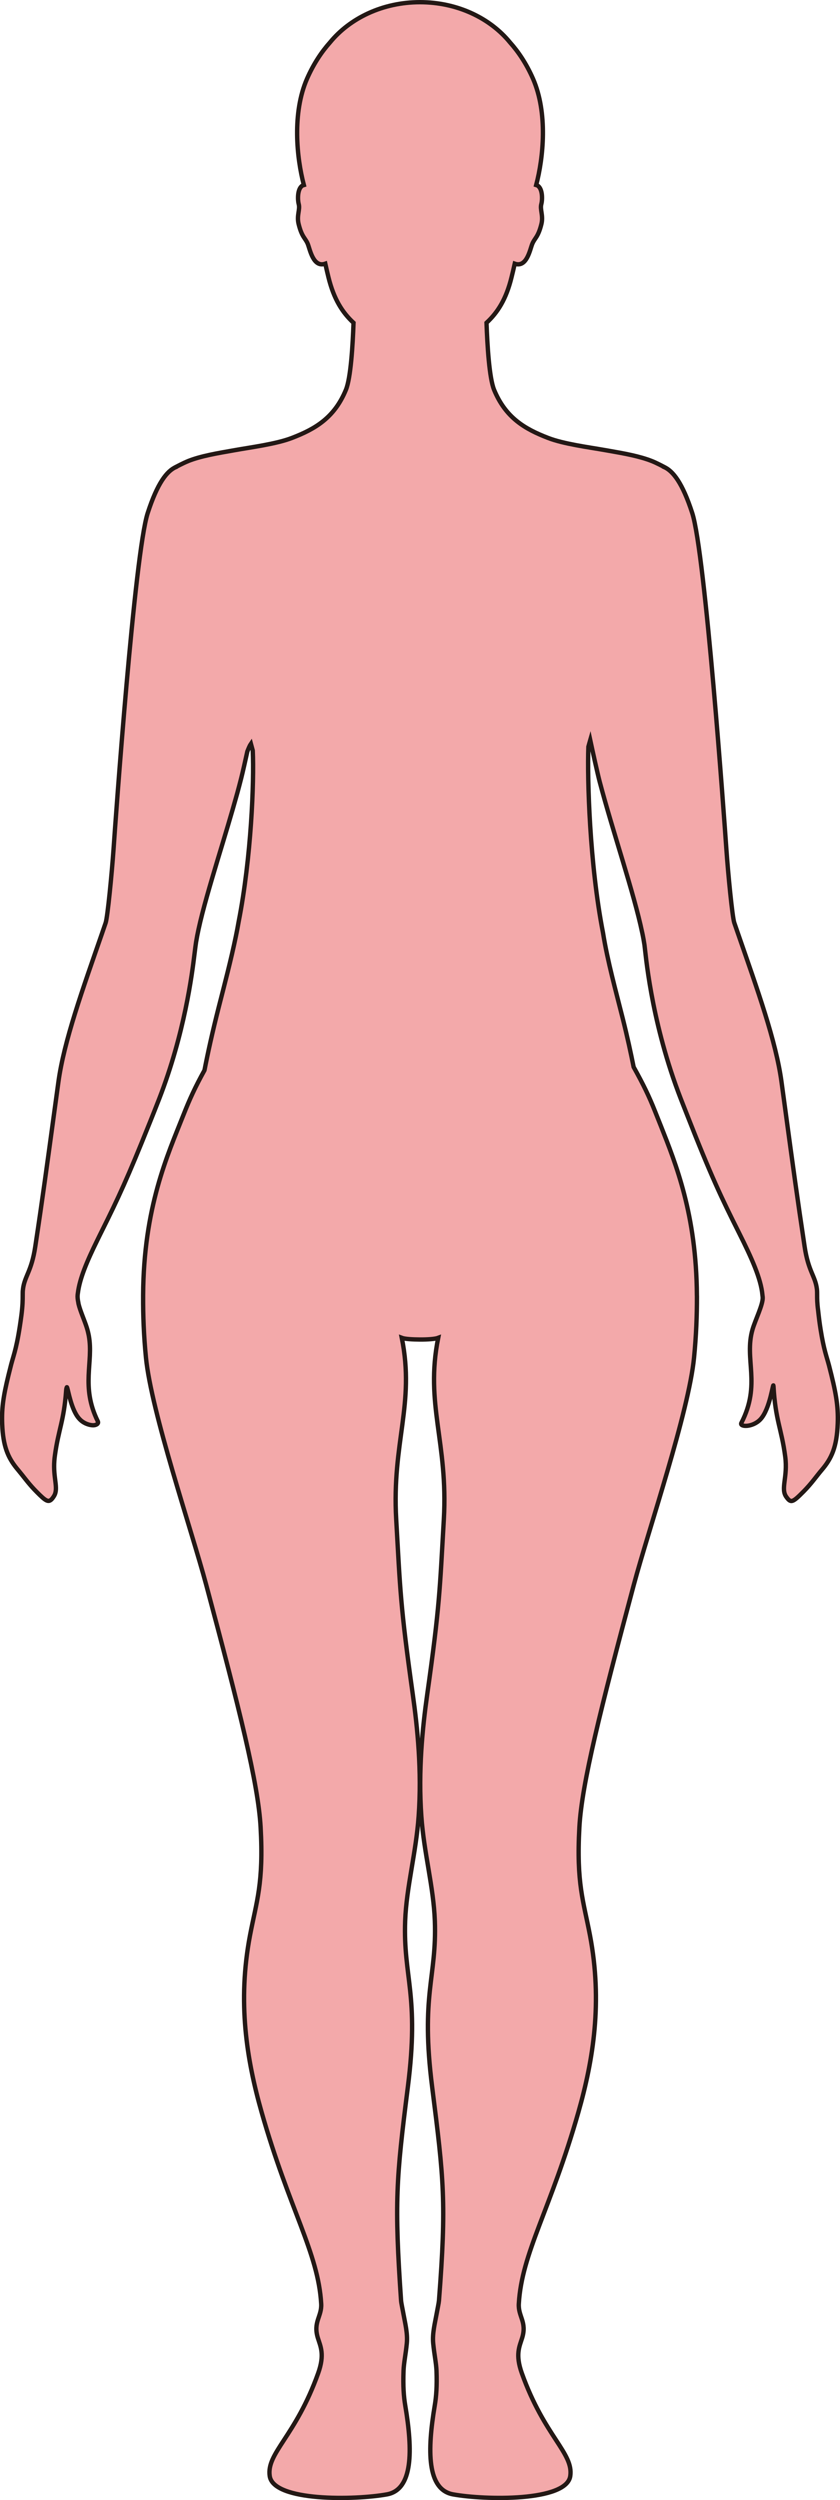 <?xml version="1.0" encoding="UTF-8"?>
<svg id="_레이어_2" data-name="레이어 2" xmlns="http://www.w3.org/2000/svg" viewBox="0 0 192.46 572.16">
  <defs>
    <style>
      .cls-1 {
        fill: #f3a9aa;
        stroke: #231815;
        stroke-miterlimit: 10;
      }
    </style>
  </defs>
  <g id="_레이어_1-2" data-name="레이어 1">
    <path class="cls-1" d="m43.05,105.54c3-1.2,6.75-1.81,10.71-2.51,3.66-.66,9.52-1.41,13.12-2.8,5.33-2.05,9.73-4.61,12.37-11.01,1.12-2.7,1.57-10.21,1.75-15.34-2.54-2.35-4.5-5.38-5.74-10.41-.22-.9-.48-1.98-.73-3.12-2.78.98-3.51-3.3-4.02-4.54-.57-1.37-1.33-1.5-2.08-4.5-.51-2.01.37-3.32.01-4.61-.24-.87-.35-3.33.75-4.16.12-.09.27-.14.43-.19-1.65-6.26-2.7-16.5.73-24.34,1.49-3.39,3.32-6.13,5.25-8.29,4.57-5.58,12.1-9.22,20.63-9.22s16.07,3.64,20.63,9.22c1.94,2.16,3.77,4.9,5.26,8.29,3.43,7.84,2.38,18.08.73,24.34.16.05.31.1.42.19,1.11.84,1,3.29.76,4.16-.36,1.29.51,2.6.01,4.61-.75,3-1.51,3.13-2.08,4.5-.52,1.24-1.24,5.52-4.02,4.54-.25,1.14-.52,2.22-.74,3.12-1.23,5.03-3.19,8.06-5.73,10.41.18,5.13.63,12.64,1.74,15.34,2.65,6.4,7.05,8.96,12.38,11.01,3.53,1.37,9.23,2.11,12.91,2.76.27.05.54.09.81.14,3.74.65,7.26,1.28,10.1,2.41,1.03.41,2.71,1.3,2.71,1.3v.02c2.08.91,4.25,3.66,6.48,10.54,2.99,9.21,7.36,70.3,7.83,76.97.37,5.34,1.35,15.48,1.81,16.82.26.75.51,1.49.77,2.23.02.06.04.11.06.17,4.48,12.92,8.72,24.67,9.99,34.02.36,2.61.69,5.03,1,7.33,0,.05.02.11.02.16,1.53,11.27,2.63,19.33,4.27,30.17.86,5.75,2.44,6.71,2.82,9.76.05.44.05.88.05,1.43,0,.73,0,1.76.23,3.47.17,1.55.34,2.93.57,4.35.75,4.71,1.36,6.08,1.93,8.25,1.54,5.98,2.14,9.1,1.99,13.22-.2,5.44-1.42,8.05-3.68,10.69-1.16,1.36-2.31,3.05-4.12,4.88-2.57,2.6-2.93,2.72-3.98,1.26-1.37-1.9.37-4.5-.25-9.21-.85-6.46-2.24-8.27-2.69-16.17-.07-1.19-.74,5.28-3.01,7.65-1.8,1.88-4.84,1.75-4.35.8,4.59-8.89.57-14.59,2.56-21.4.64-2.2,2.42-5.7,2.33-7.35,0-.13-.04-.27-.05-.4,0-.04,0-.08-.01-.12-.35-3.76-2.44-8.4-5.35-14.2-4.02-8-6.37-12.9-11.98-27.2-.28-.71-.56-1.44-.87-2.21-.38-.95-.75-1.92-1.11-2.88-6.36-17.08-7.45-31.81-7.72-33.64-.13-.85-.3-1.8-.51-2.78,0-.04-.02-.08-.03-.12-1.86-8.92-6.62-22.72-9.71-34.4-.49-1.85-1.69-7.31-2.18-9.59-.15.51-.27,1.04-.42,1.55-.27,7.34.27,26.79,3.35,42.57,0,0,0,0,0,0,1.07,6.63,2.92,13.22,4.53,19.64,1.06,4.22,1.86,7.95,2.49,11.08,2.21,3.96,3.54,6.71,4.87,10.06,0,0,0,0,0,0,.02.05.04.1.06.15.39.97.79,1.98,1.21,3.03,0,0,0,0,0,0,.02.04.03.08.05.12,3.48,8.81,8.19,20.41,8.3,38.87,0,.1,0,.2.01.3.01,4.28-.16,8.91-.66,13.96-1.23,12.52-10.39,39.26-13.81,52.03-7.6,28.39-11.9,45.42-12.46,55.42-.72,12.93.95,16.97,2.43,24.8,2.89,15.21.78,28.36-2.65,40.42-6.34,22.28-12.99,32.19-13.66,43.88-.17,2.92,1.9,4.14.76,7.83-.6,1.93-1.6,3.77-.07,8.05,5.17,14.48,11.89,18.27,11.1,23.56-.88,5.86-19.54,5.5-26.85,4.18-6.01-1.09-5.93-10.06-4.2-20.34.35-2.08.53-4.4.4-7.96-.07-1.76-.52-3.81-.76-6.28-.22-2.28.42-4.69.76-6.6.26-1.44.52-2.6.57-3.21,1.73-22.37,1.11-27.75-1.56-48.79-2.7-21.27,1.08-25.08.61-38.08-.28-7.71-2.5-15.58-3.09-23.92-.75-10.47.28-20.36,1.33-27.8,2.9-20.57,2.88-23.89,3.82-40.15,1.01-17.66-4.35-26.32-1.29-41.55-.71.27-2.45.39-4.17.38-1.72-.01-3.46-.11-4.17-.38,3.06,15.23-2.3,23.89-1.28,41.55.93,16.26.92,19.58,3.81,40.15,1.05,7.44,2.08,17.33,1.33,27.8-.59,8.34-2.8,16.21-3.09,23.92-.47,13,3.31,16.81.61,38.08-2.67,21.04-3.09,26.4-1.55,48.79.04.61.31,1.77.57,3.21.34,1.91.97,4.32.75,6.6-.24,2.47-.69,4.52-.75,6.28-.13,3.56.04,5.88.39,7.96,1.73,10.28,1.81,19.25-4.2,20.34-7.3,1.32-25.97,1.68-26.85-4.18-.79-5.29,5.93-9.08,11.1-23.56,1.53-4.28.53-6.12-.07-8.05-1.14-3.69.93-4.91.76-7.83-.67-11.69-7.32-21.6-13.66-43.88-3.43-12.06-5.54-25.21-2.65-40.42,1.49-7.83,3.15-11.87,2.43-24.8-.56-10-4.86-27.03-12.46-55.42-3.42-12.77-12.57-39.51-13.81-52.03-.5-5.05-.67-9.68-.65-13.96,0-.1,0-.2,0-.3.11-20.13,5.63-32.15,9.22-41.22.02-.05.04-.1.06-.15,1.38-3.49,2.63-6.23,4.78-10.12.76-3.91,1.82-8.75,3.26-14.41,1.37-5.37,2.81-10.83,3.93-16.24.23-1.12.45-2.23.64-3.35,2.89-14.76,3.56-32.05,3.23-39.17-.14-.51-.28-1.04-.42-1.55-.23.33-.52,1-.82,1.76-.46,2.09-1.04,4.68-1.4,6.1-.3,1.19-.61,2.35-.89,3.38-1.35,4.88-2.92,10.04-4.42,14.99-1.8,6-3.49,11.7-4.47,16.23-.22,1.01-.41,1.98-.55,2.85,0,.04-.01.07-.02.11-.09.56-.2,1.46-.35,2.64-.57,4.67-2.26,18.15-8.1,33.21-.37.94-.72,1.84-1.07,2.72-.4.99-.77,1.95-1.14,2.85-.02.04-.03.08-.05.12-4.9,12.26-7.18,17.15-10.81,24.42-.38.77-.76,1.52-1.12,2.27-2.35,4.78-4.02,8.73-4.43,12.02-.02.14-.05.3-.06.45-.05.49.01,1.09.15,1.73,0,.05.02.09.02.14.02.09.03.18.05.27.39,1.58,1.34,3.68,1.85,5.28.22.68.38,1.35.5,1.99,1.09,6.08-1.89,11.5,2.04,19.51.23.47-.14.78-.72.9-.61.12-2-.12-3.11-1.06-.37-.32-.72-.73-1.02-1.21-1.55-2.49-2.08-6.71-2.24-6.4-.07.14-.13.36-.16.81-.5,6.88-1.76,8.88-2.57,14.79-.06.41-.1.81-.13,1.2-.31,3.97,1,6.32-.06,8.07-.21.34-.4.61-.61.81-.75.7-1.35.31-3.31-1.66-.22-.22-.44-.45-.66-.68-1.47-1.56-2.49-3.01-3.5-4.21-.18-.21-.35-.42-.52-.63-1.99-2.47-3.09-5.05-3.29-10.06,0-.21-.02-.43-.02-.64-.09-3.86.53-6.96,1.98-12.63.03-.13.07-.27.1-.4.66-2.47,1.39-4.09,2.34-11.21.29-2.25.3-3.57.3-4.53,0-.04,0-.12,0-.16,0-.48,0-.88.06-1.27,0-.04,0-.08.01-.12.4-2.99,1.95-3.98,2.81-9.68,1.65-10.88,2.74-18.95,4.29-30.3,0-.05.01-.1.02-.14.31-2.27.63-4.65.99-7.22,1.28-9.38,5.54-21.18,10.04-34.15.02-.05.03-.1.05-.15.25-.7.48-1.41.73-2.12.46-1.34,1.43-11.48,1.81-16.82.46-6.67,4.83-67.76,7.83-76.97,2.23-6.88,4.4-9.63,6.47-10.54v-.02s1.69-.89,2.71-1.3Z"/>
  </g>
</svg>